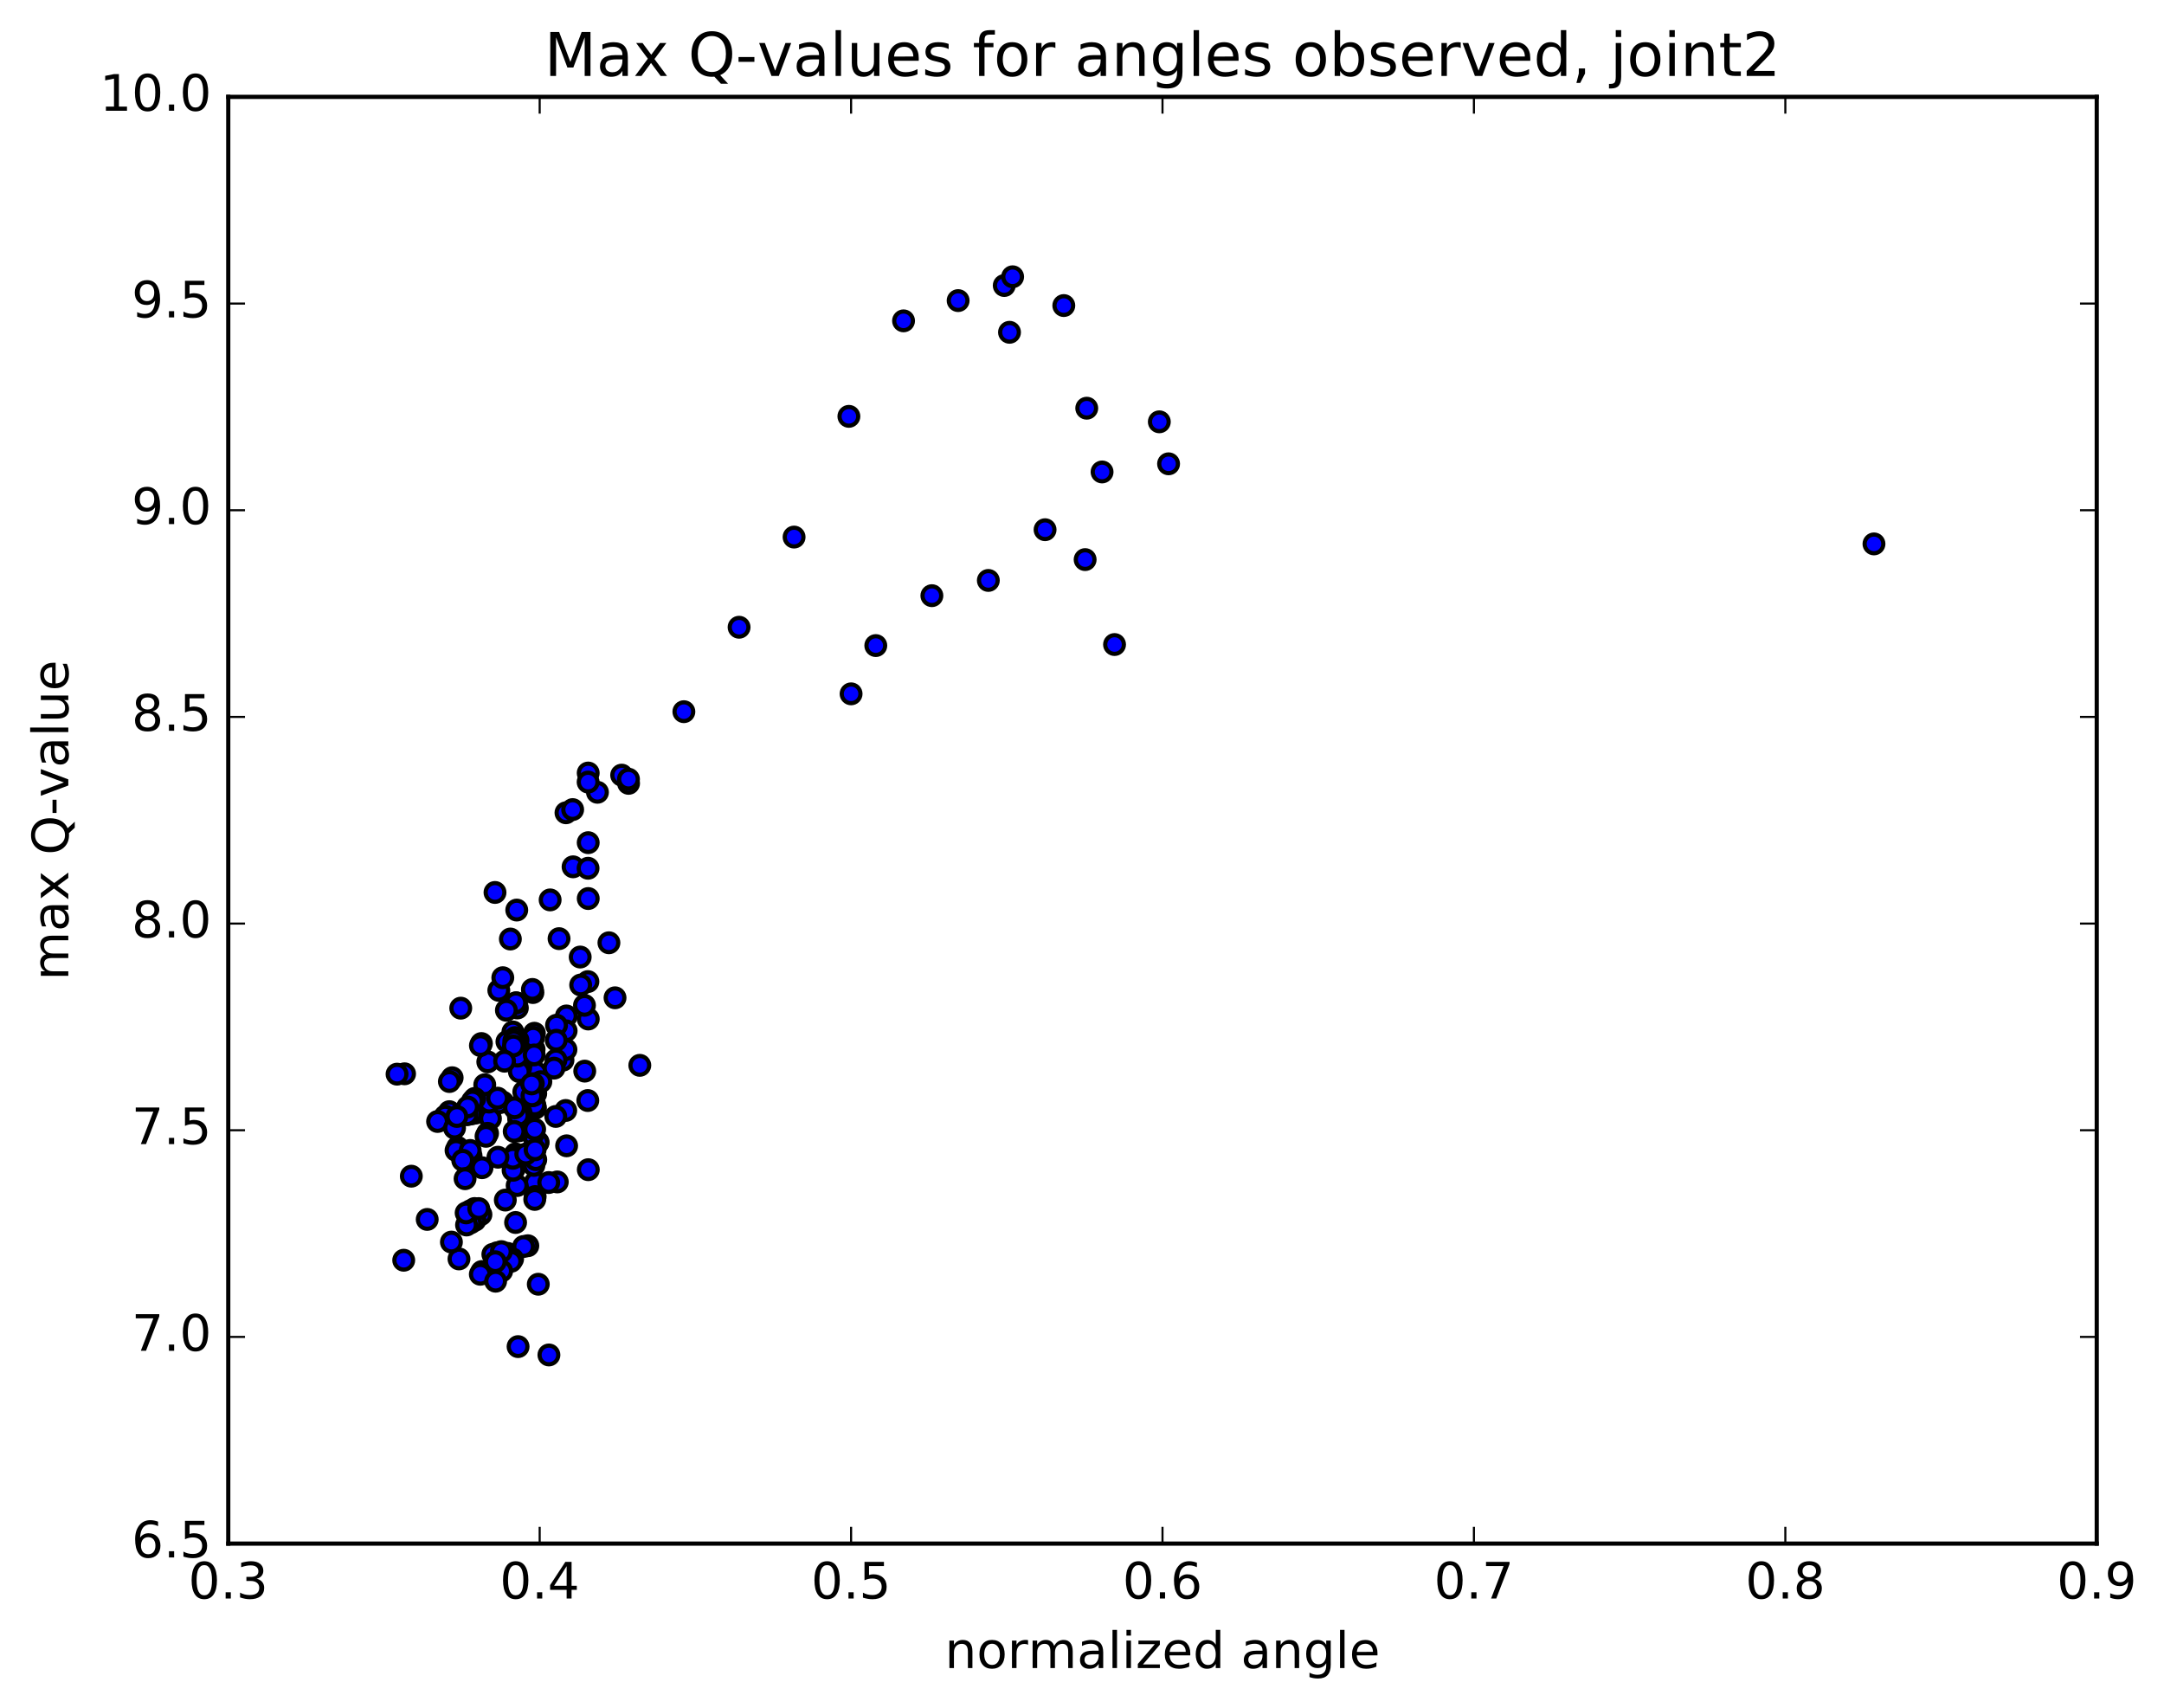 <?xml version="1.0" encoding="utf-8" standalone="no"?>
<!DOCTYPE svg PUBLIC "-//W3C//DTD SVG 1.1//EN"
  "http://www.w3.org/Graphics/SVG/1.1/DTD/svg11.dtd">
<!-- Created with matplotlib (http://matplotlib.org/) -->
<svg height="408pt" version="1.1" viewBox="0 0 517 408" width="517pt" xmlns="http://www.w3.org/2000/svg" xmlns:xlink="http://www.w3.org/1999/xlink">
 <defs>
  <style type="text/css">
*{stroke-linecap:butt;stroke-linejoin:round;stroke-miterlimit:100000;}
  </style>
 </defs>
 <g id="figure_1">
  <g id="patch_1">
   <path d="M 0 408.169 
L 517.674 408.169 
L 517.674 0 
L 0 0 
z
" style="fill:#ffffff;"/>
  </g>
  <g id="axes_1">
   <g id="patch_2">
    <path d="M 54.532 368.742 
L 500.933 368.742 
L 500.933 23.142 
L 54.532 23.142 
z
" style="fill:#ffffff;"/>
   </g>
   <g id="PathCollection_1">
    <defs>
     <path d="M 0 2.236 
C 0.593 2.236 1.162 2 1.581 1.581 
C 2 1.162 2.236 0.593 2.236 0 
C 2.236 -0.593 2 -1.162 1.581 -1.581 
C 1.162 -2 0.593 -2.236 0 -2.236 
C -0.593 -2.236 -1.162 -2 -1.581 -1.581 
C -2 -1.162 -2.236 -0.593 -2.236 0 
C -2.236 0.593 -2 1.162 -1.581 1.581 
C -1.162 2 -0.593 2.236 0 2.236 
z
" id="m97c8572ae2" style="stroke:#000000;"/>
    </defs>
    <g clip-path="url(#pb0637ddd84)">
     <use style="fill:#0000ff;stroke:#000000;" x="447.711" xlink:href="#m97c8572ae2" y="129.93"/>
     <use style="fill:#0000ff;stroke:#000000;" x="203.333" xlink:href="#m97c8572ae2" y="165.748"/>
     <use style="fill:#0000ff;stroke:#000000;" x="209.236" xlink:href="#m97c8572ae2" y="154.219"/>
     <use style="fill:#0000ff;stroke:#000000;" x="222.635" xlink:href="#m97c8572ae2" y="142.298"/>
     <use style="fill:#0000ff;stroke:#000000;" x="236.124" xlink:href="#m97c8572ae2" y="138.657"/>
     <use style="fill:#0000ff;stroke:#000000;" x="249.678" xlink:href="#m97c8572ae2" y="126.54"/>
     <use style="fill:#0000ff;stroke:#000000;" x="263.295" xlink:href="#m97c8572ae2" y="112.743"/>
     <use style="fill:#0000ff;stroke:#000000;" x="276.974" xlink:href="#m97c8572ae2" y="100.766"/>
     <use style="fill:#0000ff;stroke:#000000;" x="279.183" xlink:href="#m97c8572ae2" y="110.797"/>
     <use style="fill:#0000ff;stroke:#000000;" x="266.275" xlink:href="#m97c8572ae2" y="153.969"/>
     <use style="fill:#0000ff;stroke:#000000;" x="259.25" xlink:href="#m97c8572ae2" y="133.679"/>
     <use style="fill:#0000ff;stroke:#000000;" x="259.633" xlink:href="#m97c8572ae2" y="97.514"/>
     <use style="fill:#0000ff;stroke:#000000;" x="254.153" xlink:href="#m97c8572ae2" y="72.993"/>
     <use style="fill:#0000ff;stroke:#000000;" x="241.181" xlink:href="#m97c8572ae2" y="79.38"/>
     <use style="fill:#0000ff;stroke:#000000;" x="239.925" xlink:href="#m97c8572ae2" y="68.204"/>
     <use style="fill:#0000ff;stroke:#000000;" x="241.927" xlink:href="#m97c8572ae2" y="66.117"/>
     <use style="fill:#0000ff;stroke:#000000;" x="228.908" xlink:href="#m97c8572ae2" y="71.807"/>
     <use style="fill:#0000ff;stroke:#000000;" x="215.867" xlink:href="#m97c8572ae2" y="76.646"/>
     <use style="fill:#0000ff;stroke:#000000;" x="202.808" xlink:href="#m97c8572ae2" y="99.46"/>
     <use style="fill:#0000ff;stroke:#000000;" x="189.715" xlink:href="#m97c8572ae2" y="128.298"/>
     <use style="fill:#0000ff;stroke:#000000;" x="176.576" xlink:href="#m97c8572ae2" y="149.839"/>
     <use style="fill:#0000ff;stroke:#000000;" x="163.383" xlink:href="#m97c8572ae2" y="170.011"/>
     <use style="fill:#0000ff;stroke:#000000;" x="150.17" xlink:href="#m97c8572ae2" y="187.13"/>
     <use style="fill:#0000ff;stroke:#000000;" x="136.913" xlink:href="#m97c8572ae2" y="207.069"/>
     <use style="fill:#0000ff;stroke:#000000;" x="123.602" xlink:href="#m97c8572ae2" y="240.791"/>
     <use style="fill:#0000ff;stroke:#000000;" x="121.932" xlink:href="#m97c8572ae2" y="224.318"/>
     <use style="fill:#0000ff;stroke:#000000;" x="135.217" xlink:href="#m97c8572ae2" y="194.16"/>
     <use style="fill:#0000ff;stroke:#000000;" x="148.52" xlink:href="#m97c8572ae2" y="185.168"/>
     <use style="fill:#0000ff;stroke:#000000;" x="150.148" xlink:href="#m97c8572ae2" y="186.13"/>
     <use style="fill:#0000ff;stroke:#000000;" x="142.737" xlink:href="#m97c8572ae2" y="189.266"/>
     <use style="fill:#0000ff;stroke:#000000;" x="136.812" xlink:href="#m97c8572ae2" y="193.395"/>
     <use style="fill:#0000ff;stroke:#000000;" x="123.458" xlink:href="#m97c8572ae2" y="217.399"/>
     <use style="fill:#0000ff;stroke:#000000;" x="110.077" xlink:href="#m97c8572ae2" y="240.835"/>
     <use style="fill:#0000ff;stroke:#000000;" x="96.652" xlink:href="#m97c8572ae2" y="256.516"/>
     <use style="fill:#0000ff;stroke:#000000;" x="94.861" xlink:href="#m97c8572ae2" y="256.601"/>
     <use style="fill:#0000ff;stroke:#000000;" x="108.026" xlink:href="#m97c8572ae2" y="257.454"/>
     <use style="fill:#0000ff;stroke:#000000;" x="121.231" xlink:href="#m97c8572ae2" y="299.406"/>
     <use style="fill:#0000ff;stroke:#000000;" x="128.601" xlink:href="#m97c8572ae2" y="306.786"/>
     <use style="fill:#0000ff;stroke:#000000;" x="128.559" xlink:href="#m97c8572ae2" y="272.849"/>
     <use style="fill:#0000ff;stroke:#000000;" x="128.502" xlink:href="#m97c8572ae2" y="272.97"/>
     <use style="fill:#0000ff;stroke:#000000;" x="122.536" xlink:href="#m97c8572ae2" y="246.516"/>
     <use style="fill:#0000ff;stroke:#000000;" x="115.01" xlink:href="#m97c8572ae2" y="249.283"/>
     <use style="fill:#0000ff;stroke:#000000;" x="114.9" xlink:href="#m97c8572ae2" y="290.136"/>
     <use style="fill:#0000ff;stroke:#000000;" x="120.724" xlink:href="#m97c8572ae2" y="286.681"/>
     <use style="fill:#0000ff;stroke:#000000;" x="128.07" xlink:href="#m97c8572ae2" y="256.223"/>
     <use style="fill:#0000ff;stroke:#000000;" x="127.994" xlink:href="#m97c8572ae2" y="261.227"/>
     <use style="fill:#0000ff;stroke:#000000;" x="127.939" xlink:href="#m97c8572ae2" y="264.677"/>
     <use style="fill:#0000ff;stroke:#000000;" x="127.872" xlink:href="#m97c8572ae2" y="282.482"/>
     <use style="fill:#0000ff;stroke:#000000;" x="127.853" xlink:href="#m97c8572ae2" y="285.841"/>
     <use style="fill:#0000ff;stroke:#000000;" x="127.824" xlink:href="#m97c8572ae2" y="259.536"/>
     <use style="fill:#0000ff;stroke:#000000;" x="127.781" xlink:href="#m97c8572ae2" y="263.961"/>
     <use style="fill:#0000ff;stroke:#000000;" x="127.752" xlink:href="#m97c8572ae2" y="286.525"/>
     <use style="fill:#0000ff;stroke:#000000;" x="127.716" xlink:href="#m97c8572ae2" y="274.598"/>
     <use style="fill:#0000ff;stroke:#000000;" x="127.667" xlink:href="#m97c8572ae2" y="246.828"/>
     <use style="fill:#0000ff;stroke:#000000;" x="127.601" xlink:href="#m97c8572ae2" y="250.66"/>
     <use style="fill:#0000ff;stroke:#000000;" x="127.546" xlink:href="#m97c8572ae2" y="278.402"/>
     <use style="fill:#0000ff;stroke:#000000;" x="127.509" xlink:href="#m97c8572ae2" y="275.034"/>
     <use style="fill:#0000ff;stroke:#000000;" x="127.461" xlink:href="#m97c8572ae2" y="247.942"/>
     <use style="fill:#0000ff;stroke:#000000;" x="127.396" xlink:href="#m97c8572ae2" y="247.778"/>
     <use style="fill:#0000ff;stroke:#000000;" x="127.337" xlink:href="#m97c8572ae2" y="274.478"/>
     <use style="fill:#0000ff;stroke:#000000;" x="127.292" xlink:href="#m97c8572ae2" y="271.088"/>
     <use style="fill:#0000ff;stroke:#000000;" x="133.141" xlink:href="#m97c8572ae2" y="282.346"/>
     <use style="fill:#0000ff;stroke:#000000;" x="140.55" xlink:href="#m97c8572ae2" y="279.419"/>
     <use style="fill:#0000ff;stroke:#000000;" x="140.545" xlink:href="#m97c8572ae2" y="243.426"/>
     <use style="fill:#0000ff;stroke:#000000;" x="140.536" xlink:href="#m97c8572ae2" y="214.649"/>
     <use style="fill:#0000ff;stroke:#000000;" x="140.529" xlink:href="#m97c8572ae2" y="201.298"/>
     <use style="fill:#0000ff;stroke:#000000;" x="140.529" xlink:href="#m97c8572ae2" y="184.664"/>
     <use style="fill:#0000ff;stroke:#000000;" x="140.511" xlink:href="#m97c8572ae2" y="186.83"/>
     <use style="fill:#0000ff;stroke:#000000;" x="140.491" xlink:href="#m97c8572ae2" y="207.413"/>
     <use style="fill:#0000ff;stroke:#000000;" x="140.457" xlink:href="#m97c8572ae2" y="234.49"/>
     <use style="fill:#0000ff;stroke:#000000;" x="140.429" xlink:href="#m97c8572ae2" y="262.899"/>
     <use style="fill:#0000ff;stroke:#000000;" x="134.502" xlink:href="#m97c8572ae2" y="253.251"/>
     <use style="fill:#0000ff;stroke:#000000;" x="121.112" xlink:href="#m97c8572ae2" y="248.837"/>
     <use style="fill:#0000ff;stroke:#000000;" x="113.59" xlink:href="#m97c8572ae2" y="265.905"/>
     <use style="fill:#0000ff;stroke:#000000;" x="113.476" xlink:href="#m97c8572ae2" y="291.503"/>
     <use style="fill:#0000ff;stroke:#000000;" x="113.381" xlink:href="#m97c8572ae2" y="288.699"/>
     <use style="fill:#0000ff;stroke:#000000;" x="107.36" xlink:href="#m97c8572ae2" y="265.56"/>
     <use style="fill:#0000ff;stroke:#000000;" x="105.55" xlink:href="#m97c8572ae2" y="267.597"/>
     <use style="fill:#0000ff;stroke:#000000;" x="118.753" xlink:href="#m97c8572ae2" y="299.267"/>
     <use style="fill:#0000ff;stroke:#000000;" x="126.101" xlink:href="#m97c8572ae2" y="297.588"/>
     <use style="fill:#0000ff;stroke:#000000;" x="120.119" xlink:href="#m97c8572ae2" y="263.271"/>
     <use style="fill:#0000ff;stroke:#000000;" x="112.589" xlink:href="#m97c8572ae2" y="266.111"/>
     <use style="fill:#0000ff;stroke:#000000;" x="112.474" xlink:href="#m97c8572ae2" y="292.092"/>
     <use style="fill:#0000ff;stroke:#000000;" x="112.379" xlink:href="#m97c8572ae2" y="289.238"/>
     <use style="fill:#0000ff;stroke:#000000;" x="106.356" xlink:href="#m97c8572ae2" y="266.612"/>
     <use style="fill:#0000ff;stroke:#000000;" x="104.544" xlink:href="#m97c8572ae2" y="267.905"/>
     <use style="fill:#0000ff;stroke:#000000;" x="117.747" xlink:href="#m97c8572ae2" y="299.638"/>
     <use style="fill:#0000ff;stroke:#000000;" x="125.093" xlink:href="#m97c8572ae2" y="297.772"/>
     <use style="fill:#0000ff;stroke:#000000;" x="119.11" xlink:href="#m97c8572ae2" y="263.478"/>
     <use style="fill:#0000ff;stroke:#000000;" x="111.579" xlink:href="#m97c8572ae2" y="266.303"/>
     <use style="fill:#0000ff;stroke:#000000;" x="111.463" xlink:href="#m97c8572ae2" y="292.633"/>
     <use style="fill:#0000ff;stroke:#000000;" x="111.366" xlink:href="#m97c8572ae2" y="289.744"/>
     <use style="fill:#0000ff;stroke:#000000;" x="117.172" xlink:href="#m97c8572ae2" y="267.207"/>
     <use style="fill:#0000ff;stroke:#000000;" x="124.49" xlink:href="#m97c8572ae2" y="265.831"/>
     <use style="fill:#0000ff;stroke:#000000;" x="124.407" xlink:href="#m97c8572ae2" y="255.058"/>
     <use style="fill:#0000ff;stroke:#000000;" x="124.314" xlink:href="#m97c8572ae2" y="269.781"/>
     <use style="fill:#0000ff;stroke:#000000;" x="124.248" xlink:href="#m97c8572ae2" y="267.046"/>
     <use style="fill:#0000ff;stroke:#000000;" x="124.163" xlink:href="#m97c8572ae2" y="266.176"/>
     <use style="fill:#0000ff;stroke:#000000;" x="124.08" xlink:href="#m97c8572ae2" y="255.999"/>
     <use style="fill:#0000ff;stroke:#000000;" x="123.987" xlink:href="#m97c8572ae2" y="270.132"/>
     <use style="fill:#0000ff;stroke:#000000;" x="123.921" xlink:href="#m97c8572ae2" y="267.41"/>
     <use style="fill:#0000ff;stroke:#000000;" x="123.836" xlink:href="#m97c8572ae2" y="266.487"/>
     <use style="fill:#0000ff;stroke:#000000;" x="123.755" xlink:href="#m97c8572ae2" y="248.491"/>
     <use style="fill:#0000ff;stroke:#000000;" x="123.648" xlink:href="#m97c8572ae2" y="252.291"/>
     <use style="fill:#0000ff;stroke:#000000;" x="123.553" xlink:href="#m97c8572ae2" y="283.209"/>
     <use style="fill:#0000ff;stroke:#000000;" x="123.479" xlink:href="#m97c8572ae2" y="276.21"/>
     <use style="fill:#0000ff;stroke:#000000;" x="123.375" xlink:href="#m97c8572ae2" y="239.575"/>
     <use style="fill:#0000ff;stroke:#000000;" x="123.246" xlink:href="#m97c8572ae2" y="239.557"/>
     <use style="fill:#0000ff;stroke:#000000;" x="123.129" xlink:href="#m97c8572ae2" y="275.642"/>
     <use style="fill:#0000ff;stroke:#000000;" x="123.029" xlink:href="#m97c8572ae2" y="276.289"/>
     <use style="fill:#0000ff;stroke:#000000;" x="122.934" xlink:href="#m97c8572ae2" y="264.655"/>
     <use style="fill:#0000ff;stroke:#000000;" x="122.844" xlink:href="#m97c8572ae2" y="270.281"/>
     <use style="fill:#0000ff;stroke:#000000;" x="116.845" xlink:href="#m97c8572ae2" y="263.278"/>
     <use style="fill:#0000ff;stroke:#000000;" x="109.313" xlink:href="#m97c8572ae2" y="274.072"/>
     <use style="fill:#0000ff;stroke:#000000;" x="115.115" xlink:href="#m97c8572ae2" y="303.754"/>
     <use style="fill:#0000ff;stroke:#000000;" x="122.463" xlink:href="#m97c8572ae2" y="300.746"/>
     <use style="fill:#0000ff;stroke:#000000;" x="116.481" xlink:href="#m97c8572ae2" y="270.733"/>
     <use style="fill:#0000ff;stroke:#000000;" x="108.952" xlink:href="#m97c8572ae2" y="274.818"/>
     <use style="fill:#0000ff;stroke:#000000;" x="114.754" xlink:href="#m97c8572ae2" y="304.402"/>
     <use style="fill:#0000ff;stroke:#000000;" x="122.101" xlink:href="#m97c8572ae2" y="301.309"/>
     <use style="fill:#0000ff;stroke:#000000;" x="116.119" xlink:href="#m97c8572ae2" y="271.445"/>
     <use style="fill:#0000ff;stroke:#000000;" x="108.592" xlink:href="#m97c8572ae2" y="269.491"/>
     <use style="fill:#0000ff;stroke:#000000;" x="114.377" xlink:href="#m97c8572ae2" y="288.714"/>
     <use style="fill:#0000ff;stroke:#000000;" x="123.178" xlink:href="#m97c8572ae2" y="292.035"/>
     <use style="fill:#0000ff;stroke:#000000;" x="123.113" xlink:href="#m97c8572ae2" y="276.027"/>
     <use style="fill:#0000ff;stroke:#000000;" x="123.043" xlink:href="#m97c8572ae2" y="247.864"/>
     <use style="fill:#0000ff;stroke:#000000;" x="122.955" xlink:href="#m97c8572ae2" y="248.959"/>
     <use style="fill:#0000ff;stroke:#000000;" x="122.877" xlink:href="#m97c8572ae2" y="279.18"/>
     <use style="fill:#0000ff;stroke:#000000;" x="122.818" xlink:href="#m97c8572ae2" y="276.364"/>
     <use style="fill:#0000ff;stroke:#000000;" x="122.748" xlink:href="#m97c8572ae2" y="248.713"/>
     <use style="fill:#0000ff;stroke:#000000;" x="122.66" xlink:href="#m97c8572ae2" y="249.856"/>
     <use style="fill:#0000ff;stroke:#000000;" x="122.583" xlink:href="#m97c8572ae2" y="279.56"/>
     <use style="fill:#0000ff;stroke:#000000;" x="122.523" xlink:href="#m97c8572ae2" y="276.701"/>
     <use style="fill:#0000ff;stroke:#000000;" x="116.538" xlink:href="#m97c8572ae2" y="253.667"/>
     <use style="fill:#0000ff;stroke:#000000;" x="114.776" xlink:href="#m97c8572ae2" y="249.766"/>
     <use style="fill:#0000ff;stroke:#000000;" x="128" xlink:href="#m97c8572ae2" y="277.023"/>
     <use style="fill:#0000ff;stroke:#000000;" x="135.368" xlink:href="#m97c8572ae2" y="273.716"/>
     <use style="fill:#0000ff;stroke:#000000;" x="135.321" xlink:href="#m97c8572ae2" y="242.696"/>
     <use style="fill:#0000ff;stroke:#000000;" x="135.256" xlink:href="#m97c8572ae2" y="246.244"/>
     <use style="fill:#0000ff;stroke:#000000;" x="135.21" xlink:href="#m97c8572ae2" y="250.72"/>
     <use style="fill:#0000ff;stroke:#000000;" x="135.158" xlink:href="#m97c8572ae2" y="265.275"/>
     <use style="fill:#0000ff;stroke:#000000;" x="129.216" xlink:href="#m97c8572ae2" y="258.4"/>
     <use style="fill:#0000ff;stroke:#000000;" x="115.812" xlink:href="#m97c8572ae2" y="259.128"/>
     <use style="fill:#0000ff;stroke:#000000;" x="112.543" xlink:href="#m97c8572ae2" y="276.101"/>
     <use style="fill:#0000ff;stroke:#000000;" x="119.854" xlink:href="#m97c8572ae2" y="303.63"/>
     <use style="fill:#0000ff;stroke:#000000;" x="119.78" xlink:href="#m97c8572ae2" y="298.996"/>
     <use style="fill:#0000ff;stroke:#000000;" x="125.611" xlink:href="#m97c8572ae2" y="275.69"/>
     <use style="fill:#0000ff;stroke:#000000;" x="132.961" xlink:href="#m97c8572ae2" y="244.911"/>
     <use style="fill:#0000ff;stroke:#000000;" x="132.889" xlink:href="#m97c8572ae2" y="248.495"/>
     <use style="fill:#0000ff;stroke:#000000;" x="132.837" xlink:href="#m97c8572ae2" y="253.203"/>
     <use style="fill:#0000ff;stroke:#000000;" x="132.78" xlink:href="#m97c8572ae2" y="266.699"/>
     <use style="fill:#0000ff;stroke:#000000;" x="126.831" xlink:href="#m97c8572ae2" y="260.255"/>
     <use style="fill:#0000ff;stroke:#000000;" x="113.422" xlink:href="#m97c8572ae2" y="262.395"/>
     <use style="fill:#0000ff;stroke:#000000;" x="111.647" xlink:href="#m97c8572ae2" y="276.718"/>
     <use style="fill:#0000ff;stroke:#000000;" x="118.964" xlink:href="#m97c8572ae2" y="276.442"/>
     <use style="fill:#0000ff;stroke:#000000;" x="118.884" xlink:href="#m97c8572ae2" y="262.333"/>
     <use style="fill:#0000ff;stroke:#000000;" x="112.877" xlink:href="#m97c8572ae2" y="263.022"/>
     <use style="fill:#0000ff;stroke:#000000;" x="111.1" xlink:href="#m97c8572ae2" y="276.926"/>
     <use style="fill:#0000ff;stroke:#000000;" x="118.41" xlink:href="#m97c8572ae2" y="306.06"/>
     <use style="fill:#0000ff;stroke:#000000;" x="118.336" xlink:href="#m97c8572ae2" y="301.409"/>
     <use style="fill:#0000ff;stroke:#000000;" x="112.334" xlink:href="#m97c8572ae2" y="274.825"/>
     <use style="fill:#0000ff;stroke:#000000;" x="110.55" xlink:href="#m97c8572ae2" y="277.176"/>
     <use style="fill:#0000ff;stroke:#000000;" x="123.775" xlink:href="#m97c8572ae2" y="321.686"/>
     <use style="fill:#0000ff;stroke:#000000;" x="131.143" xlink:href="#m97c8572ae2" y="323.678"/>
     <use style="fill:#0000ff;stroke:#000000;" x="131.095" xlink:href="#m97c8572ae2" y="282.488"/>
     <use style="fill:#0000ff;stroke:#000000;" x="125.138" xlink:href="#m97c8572ae2" y="260.828"/>
     <use style="fill:#0000ff;stroke:#000000;" x="111.726" xlink:href="#m97c8572ae2" y="264.433"/>
     <use style="fill:#0000ff;stroke:#000000;" x="98.269" xlink:href="#m97c8572ae2" y="280.974"/>
     <use style="fill:#0000ff;stroke:#000000;" x="96.452" xlink:href="#m97c8572ae2" y="301.052"/>
     <use style="fill:#0000ff;stroke:#000000;" x="109.656" xlink:href="#m97c8572ae2" y="300.738"/>
     <use style="fill:#0000ff;stroke:#000000;" x="111.112" xlink:href="#m97c8572ae2" y="281.576"/>
     <use style="fill:#0000ff;stroke:#000000;" x="102.067" xlink:href="#m97c8572ae2" y="291.302"/>
     <use style="fill:#0000ff;stroke:#000000;" x="107.848" xlink:href="#m97c8572ae2" y="296.717"/>
     <use style="fill:#0000ff;stroke:#000000;" x="115.163" xlink:href="#m97c8572ae2" y="278.949"/>
     <use style="fill:#0000ff;stroke:#000000;" x="109.153" xlink:href="#m97c8572ae2" y="266.711"/>
     <use style="fill:#0000ff;stroke:#000000;" x="107.365" xlink:href="#m97c8572ae2" y="258.36"/>
     <use style="fill:#0000ff;stroke:#000000;" x="120.545" xlink:href="#m97c8572ae2" y="253.504"/>
     <use style="fill:#0000ff;stroke:#000000;" x="127.833" xlink:href="#m97c8572ae2" y="274.674"/>
     <use style="fill:#0000ff;stroke:#000000;" x="127.735" xlink:href="#m97c8572ae2" y="269.751"/>
     <use style="fill:#0000ff;stroke:#000000;" x="127.623" xlink:href="#m97c8572ae2" y="252.007"/>
     <use style="fill:#0000ff;stroke:#000000;" x="127.508" xlink:href="#m97c8572ae2" y="261.682"/>
     <use style="fill:#0000ff;stroke:#000000;" x="127.42" xlink:href="#m97c8572ae2" y="258.872"/>
     <use style="fill:#0000ff;stroke:#000000;" x="127.32" xlink:href="#m97c8572ae2" y="237.107"/>
     <use style="fill:#0000ff;stroke:#000000;" x="127.198" xlink:href="#m97c8572ae2" y="236.363"/>
     <use style="fill:#0000ff;stroke:#000000;" x="127.089" xlink:href="#m97c8572ae2" y="261.79"/>
     <use style="fill:#0000ff;stroke:#000000;" x="127.001" xlink:href="#m97c8572ae2" y="258.938"/>
     <use style="fill:#0000ff;stroke:#000000;" x="120.985" xlink:href="#m97c8572ae2" y="241.342"/>
     <use style="fill:#0000ff;stroke:#000000;" x="119.172" xlink:href="#m97c8572ae2" y="236.577"/>
     <use style="fill:#0000ff;stroke:#000000;" x="132.363" xlink:href="#m97c8572ae2" y="255.163"/>
     <use style="fill:#0000ff;stroke:#000000;" x="139.699" xlink:href="#m97c8572ae2" y="255.877"/>
     <use style="fill:#0000ff;stroke:#000000;" x="139.637" xlink:href="#m97c8572ae2" y="240.163"/>
     <use style="fill:#0000ff;stroke:#000000;" x="145.479" xlink:href="#m97c8572ae2" y="225.214"/>
     <use style="fill:#0000ff;stroke:#000000;" x="152.855" xlink:href="#m97c8572ae2" y="254.494"/>
     <use style="fill:#0000ff;stroke:#000000;" x="146.939" xlink:href="#m97c8572ae2" y="238.357"/>
     <use style="fill:#0000ff;stroke:#000000;" x="133.563" xlink:href="#m97c8572ae2" y="224.228"/>
     <use style="fill:#0000ff;stroke:#000000;" x="120.124" xlink:href="#m97c8572ae2" y="233.558"/>
     <use style="fill:#0000ff;stroke:#000000;" x="118.261" xlink:href="#m97c8572ae2" y="213.194"/>
     <use style="fill:#0000ff;stroke:#000000;" x="131.433" xlink:href="#m97c8572ae2" y="214.973"/>
     <use style="fill:#0000ff;stroke:#000000;" x="138.728" xlink:href="#m97c8572ae2" y="235.304"/>
     <use style="fill:#0000ff;stroke:#000000;" x="138.616" xlink:href="#m97c8572ae2" y="228.622"/>
    </g>
   </g>
   <g id="patch_3">
    <path d="M 500.933 368.742 
L 500.933 23.142 
" style="fill:none;stroke:#000000;stroke-linecap:square;stroke-linejoin:miter;"/>
   </g>
   <g id="patch_4">
    <path d="M 54.532 368.742 
L 54.532 23.142 
" style="fill:none;stroke:#000000;stroke-linecap:square;stroke-linejoin:miter;"/>
   </g>
   <g id="patch_5">
    <path d="M 54.532 368.742 
L 500.933 368.742 
" style="fill:none;stroke:#000000;stroke-linecap:square;stroke-linejoin:miter;"/>
   </g>
   <g id="patch_6">
    <path d="M 54.532 23.142 
L 500.933 23.142 
" style="fill:none;stroke:#000000;stroke-linecap:square;stroke-linejoin:miter;"/>
   </g>
   <g id="matplotlib.axis_1">
    <g id="xtick_1">
     <g id="line2d_1">
      <defs>
       <path d="M 0 0 
L 0 -4 
" id="m14257dceb0" style="stroke:#000000;stroke-width:0.5;"/>
      </defs>
      <g>
       <use style="stroke:#000000;stroke-width:0.5;" x="54.532" xlink:href="#m14257dceb0" y="368.742"/>
      </g>
     </g>
     <g id="line2d_2">
      <defs>
       <path d="M 0 0 
L 0 4 
" id="m1924488afd" style="stroke:#000000;stroke-width:0.5;"/>
      </defs>
      <g>
       <use style="stroke:#000000;stroke-width:0.5;" x="54.532" xlink:href="#m1924488afd" y="23.142"/>
      </g>
     </g>
     <g id="text_1">
      <!-- 0.3 -->
      <defs>
       <path d="M 10.688 12.406 
L 21 12.406 
L 21 0 
L 10.688 0 
z
" id="BitstreamVeraSans-Roman-2e"/>
       <path d="M 31.781 66.406 
Q 24.172 66.406 20.328 58.906 
Q 16.5 51.422 16.5 36.375 
Q 16.5 21.391 20.328 13.891 
Q 24.172 6.391 31.781 6.391 
Q 39.453 6.391 43.281 13.891 
Q 47.125 21.391 47.125 36.375 
Q 47.125 51.422 43.281 58.906 
Q 39.453 66.406 31.781 66.406 
M 31.781 74.219 
Q 44.047 74.219 50.516 64.516 
Q 56.984 54.828 56.984 36.375 
Q 56.984 17.969 50.516 8.266 
Q 44.047 -1.422 31.781 -1.422 
Q 19.531 -1.422 13.062 8.266 
Q 6.594 17.969 6.594 36.375 
Q 6.594 54.828 13.062 64.516 
Q 19.531 74.219 31.781 74.219 
" id="BitstreamVeraSans-Roman-30"/>
       <path d="M 40.578 39.312 
Q 47.656 37.797 51.625 33 
Q 55.609 28.219 55.609 21.188 
Q 55.609 10.406 48.188 4.484 
Q 40.766 -1.422 27.094 -1.422 
Q 22.516 -1.422 17.656 -0.516 
Q 12.797 0.391 7.625 2.203 
L 7.625 11.719 
Q 11.719 9.328 16.594 8.109 
Q 21.484 6.891 26.812 6.891 
Q 36.078 6.891 40.938 10.547 
Q 45.797 14.203 45.797 21.188 
Q 45.797 27.641 41.281 31.266 
Q 36.766 34.906 28.719 34.906 
L 20.219 34.906 
L 20.219 43.016 
L 29.109 43.016 
Q 36.375 43.016 40.234 45.922 
Q 44.094 48.828 44.094 54.297 
Q 44.094 59.906 40.109 62.906 
Q 36.141 65.922 28.719 65.922 
Q 24.656 65.922 20.016 65.031 
Q 15.375 64.156 9.812 62.312 
L 9.812 71.094 
Q 15.438 72.656 20.344 73.438 
Q 25.25 74.219 29.594 74.219 
Q 40.828 74.219 47.359 69.109 
Q 53.906 64.016 53.906 55.328 
Q 53.906 49.266 50.438 45.094 
Q 46.969 40.922 40.578 39.312 
" id="BitstreamVeraSans-Roman-33"/>
      </defs>
      <g transform="translate(44.991 381.86)scale(0.12 -0.12)">
       <use xlink:href="#BitstreamVeraSans-Roman-30"/>
       <use x="63.623" xlink:href="#BitstreamVeraSans-Roman-2e"/>
       <use x="95.41" xlink:href="#BitstreamVeraSans-Roman-33"/>
      </g>
     </g>
    </g>
    <g id="xtick_2">
     <g id="line2d_3">
      <g>
       <use style="stroke:#000000;stroke-width:0.5;" x="128.933" xlink:href="#m14257dceb0" y="368.742"/>
      </g>
     </g>
     <g id="line2d_4">
      <g>
       <use style="stroke:#000000;stroke-width:0.5;" x="128.933" xlink:href="#m1924488afd" y="23.142"/>
      </g>
     </g>
     <g id="text_2">
      <!-- 0.4 -->
      <defs>
       <path d="M 37.797 64.312 
L 12.891 25.391 
L 37.797 25.391 
z
M 35.203 72.906 
L 47.609 72.906 
L 47.609 25.391 
L 58.016 25.391 
L 58.016 17.188 
L 47.609 17.188 
L 47.609 0 
L 37.797 0 
L 37.797 17.188 
L 4.891 17.188 
L 4.891 26.703 
z
" id="BitstreamVeraSans-Roman-34"/>
      </defs>
      <g transform="translate(119.391 381.86)scale(0.12 -0.12)">
       <use xlink:href="#BitstreamVeraSans-Roman-30"/>
       <use x="63.623" xlink:href="#BitstreamVeraSans-Roman-2e"/>
       <use x="95.41" xlink:href="#BitstreamVeraSans-Roman-34"/>
      </g>
     </g>
    </g>
    <g id="xtick_3">
     <g id="line2d_5">
      <g>
       <use style="stroke:#000000;stroke-width:0.5;" x="203.333" xlink:href="#m14257dceb0" y="368.742"/>
      </g>
     </g>
     <g id="line2d_6">
      <g>
       <use style="stroke:#000000;stroke-width:0.5;" x="203.333" xlink:href="#m1924488afd" y="23.142"/>
      </g>
     </g>
     <g id="text_3">
      <!-- 0.5 -->
      <defs>
       <path d="M 10.797 72.906 
L 49.516 72.906 
L 49.516 64.594 
L 19.828 64.594 
L 19.828 46.734 
Q 21.969 47.469 24.109 47.828 
Q 26.266 48.188 28.422 48.188 
Q 40.625 48.188 47.75 41.5 
Q 54.891 34.812 54.891 23.391 
Q 54.891 11.625 47.562 5.094 
Q 40.234 -1.422 26.906 -1.422 
Q 22.312 -1.422 17.547 -0.641 
Q 12.797 0.141 7.719 1.703 
L 7.719 11.625 
Q 12.109 9.234 16.797 8.062 
Q 21.484 6.891 26.703 6.891 
Q 35.156 6.891 40.078 11.328 
Q 45.016 15.766 45.016 23.391 
Q 45.016 31 40.078 35.438 
Q 35.156 39.891 26.703 39.891 
Q 22.75 39.891 18.812 39.016 
Q 14.891 38.141 10.797 36.281 
z
" id="BitstreamVeraSans-Roman-35"/>
      </defs>
      <g transform="translate(193.791 381.86)scale(0.12 -0.12)">
       <use xlink:href="#BitstreamVeraSans-Roman-30"/>
       <use x="63.623" xlink:href="#BitstreamVeraSans-Roman-2e"/>
       <use x="95.41" xlink:href="#BitstreamVeraSans-Roman-35"/>
      </g>
     </g>
    </g>
    <g id="xtick_4">
     <g id="line2d_7">
      <g>
       <use style="stroke:#000000;stroke-width:0.5;" x="277.733" xlink:href="#m14257dceb0" y="368.742"/>
      </g>
     </g>
     <g id="line2d_8">
      <g>
       <use style="stroke:#000000;stroke-width:0.5;" x="277.733" xlink:href="#m1924488afd" y="23.142"/>
      </g>
     </g>
     <g id="text_4">
      <!-- 0.6 -->
      <defs>
       <path d="M 33.016 40.375 
Q 26.375 40.375 22.484 35.828 
Q 18.609 31.297 18.609 23.391 
Q 18.609 15.531 22.484 10.953 
Q 26.375 6.391 33.016 6.391 
Q 39.656 6.391 43.531 10.953 
Q 47.406 15.531 47.406 23.391 
Q 47.406 31.297 43.531 35.828 
Q 39.656 40.375 33.016 40.375 
M 52.594 71.297 
L 52.594 62.312 
Q 48.875 64.062 45.094 64.984 
Q 41.312 65.922 37.594 65.922 
Q 27.828 65.922 22.672 59.328 
Q 17.531 52.734 16.797 39.406 
Q 19.672 43.656 24.016 45.922 
Q 28.375 48.188 33.594 48.188 
Q 44.578 48.188 50.953 41.516 
Q 57.328 34.859 57.328 23.391 
Q 57.328 12.156 50.688 5.359 
Q 44.047 -1.422 33.016 -1.422 
Q 20.359 -1.422 13.672 8.266 
Q 6.984 17.969 6.984 36.375 
Q 6.984 53.656 15.188 63.938 
Q 23.391 74.219 37.203 74.219 
Q 40.922 74.219 44.703 73.484 
Q 48.484 72.75 52.594 71.297 
" id="BitstreamVeraSans-Roman-36"/>
      </defs>
      <g transform="translate(268.191 381.86)scale(0.12 -0.12)">
       <use xlink:href="#BitstreamVeraSans-Roman-30"/>
       <use x="63.623" xlink:href="#BitstreamVeraSans-Roman-2e"/>
       <use x="95.41" xlink:href="#BitstreamVeraSans-Roman-36"/>
      </g>
     </g>
    </g>
    <g id="xtick_5">
     <g id="line2d_9">
      <g>
       <use style="stroke:#000000;stroke-width:0.5;" x="352.132" xlink:href="#m14257dceb0" y="368.742"/>
      </g>
     </g>
     <g id="line2d_10">
      <g>
       <use style="stroke:#000000;stroke-width:0.5;" x="352.132" xlink:href="#m1924488afd" y="23.142"/>
      </g>
     </g>
     <g id="text_5">
      <!-- 0.7 -->
      <defs>
       <path d="M 8.203 72.906 
L 55.078 72.906 
L 55.078 68.703 
L 28.609 0 
L 18.312 0 
L 43.219 64.594 
L 8.203 64.594 
z
" id="BitstreamVeraSans-Roman-37"/>
      </defs>
      <g transform="translate(342.591 381.86)scale(0.12 -0.12)">
       <use xlink:href="#BitstreamVeraSans-Roman-30"/>
       <use x="63.623" xlink:href="#BitstreamVeraSans-Roman-2e"/>
       <use x="95.41" xlink:href="#BitstreamVeraSans-Roman-37"/>
      </g>
     </g>
    </g>
    <g id="xtick_6">
     <g id="line2d_11">
      <g>
       <use style="stroke:#000000;stroke-width:0.5;" x="426.533" xlink:href="#m14257dceb0" y="368.742"/>
      </g>
     </g>
     <g id="line2d_12">
      <g>
       <use style="stroke:#000000;stroke-width:0.5;" x="426.533" xlink:href="#m1924488afd" y="23.142"/>
      </g>
     </g>
     <g id="text_6">
      <!-- 0.8 -->
      <defs>
       <path d="M 31.781 34.625 
Q 24.75 34.625 20.719 30.859 
Q 16.703 27.094 16.703 20.516 
Q 16.703 13.922 20.719 10.156 
Q 24.75 6.391 31.781 6.391 
Q 38.812 6.391 42.859 10.172 
Q 46.922 13.969 46.922 20.516 
Q 46.922 27.094 42.891 30.859 
Q 38.875 34.625 31.781 34.625 
M 21.922 38.812 
Q 15.578 40.375 12.031 44.719 
Q 8.5 49.078 8.5 55.328 
Q 8.5 64.062 14.719 69.141 
Q 20.953 74.219 31.781 74.219 
Q 42.672 74.219 48.875 69.141 
Q 55.078 64.062 55.078 55.328 
Q 55.078 49.078 51.531 44.719 
Q 48 40.375 41.703 38.812 
Q 48.828 37.156 52.797 32.312 
Q 56.781 27.484 56.781 20.516 
Q 56.781 9.906 50.312 4.234 
Q 43.844 -1.422 31.781 -1.422 
Q 19.734 -1.422 13.25 4.234 
Q 6.781 9.906 6.781 20.516 
Q 6.781 27.484 10.781 32.312 
Q 14.797 37.156 21.922 38.812 
M 18.312 54.391 
Q 18.312 48.734 21.844 45.562 
Q 25.391 42.391 31.781 42.391 
Q 38.141 42.391 41.719 45.562 
Q 45.312 48.734 45.312 54.391 
Q 45.312 60.062 41.719 63.234 
Q 38.141 66.406 31.781 66.406 
Q 25.391 66.406 21.844 63.234 
Q 18.312 60.062 18.312 54.391 
" id="BitstreamVeraSans-Roman-38"/>
      </defs>
      <g transform="translate(416.991 381.86)scale(0.12 -0.12)">
       <use xlink:href="#BitstreamVeraSans-Roman-30"/>
       <use x="63.623" xlink:href="#BitstreamVeraSans-Roman-2e"/>
       <use x="95.41" xlink:href="#BitstreamVeraSans-Roman-38"/>
      </g>
     </g>
    </g>
    <g id="xtick_7">
     <g id="line2d_13">
      <g>
       <use style="stroke:#000000;stroke-width:0.5;" x="500.933" xlink:href="#m14257dceb0" y="368.742"/>
      </g>
     </g>
     <g id="line2d_14">
      <g>
       <use style="stroke:#000000;stroke-width:0.5;" x="500.933" xlink:href="#m1924488afd" y="23.142"/>
      </g>
     </g>
     <g id="text_7">
      <!-- 0.9 -->
      <defs>
       <path d="M 10.984 1.516 
L 10.984 10.5 
Q 14.703 8.734 18.5 7.812 
Q 22.312 6.891 25.984 6.891 
Q 35.75 6.891 40.891 13.453 
Q 46.047 20.016 46.781 33.406 
Q 43.953 29.203 39.594 26.953 
Q 35.25 24.703 29.984 24.703 
Q 19.047 24.703 12.672 31.312 
Q 6.297 37.938 6.297 49.422 
Q 6.297 60.641 12.938 67.422 
Q 19.578 74.219 30.609 74.219 
Q 43.266 74.219 49.922 64.516 
Q 56.594 54.828 56.594 36.375 
Q 56.594 19.141 48.406 8.859 
Q 40.234 -1.422 26.422 -1.422 
Q 22.703 -1.422 18.891 -0.688 
Q 15.094 0.047 10.984 1.516 
M 30.609 32.422 
Q 37.25 32.422 41.125 36.953 
Q 45.016 41.5 45.016 49.422 
Q 45.016 57.281 41.125 61.844 
Q 37.25 66.406 30.609 66.406 
Q 23.969 66.406 20.094 61.844 
Q 16.219 57.281 16.219 49.422 
Q 16.219 41.5 20.094 36.953 
Q 23.969 32.422 30.609 32.422 
" id="BitstreamVeraSans-Roman-39"/>
      </defs>
      <g transform="translate(491.391 381.86)scale(0.12 -0.12)">
       <use xlink:href="#BitstreamVeraSans-Roman-30"/>
       <use x="63.623" xlink:href="#BitstreamVeraSans-Roman-2e"/>
       <use x="95.41" xlink:href="#BitstreamVeraSans-Roman-39"/>
      </g>
     </g>
    </g>
    <g id="text_8">
     <!-- normalized angle -->
     <defs>
      <path d="M 45.406 46.391 
L 45.406 75.984 
L 54.391 75.984 
L 54.391 0 
L 45.406 0 
L 45.406 8.203 
Q 42.578 3.328 38.25 0.953 
Q 33.938 -1.422 27.875 -1.422 
Q 17.969 -1.422 11.734 6.484 
Q 5.516 14.406 5.516 27.297 
Q 5.516 40.188 11.734 48.094 
Q 17.969 56 27.875 56 
Q 33.938 56 38.25 53.625 
Q 42.578 51.266 45.406 46.391 
M 14.797 27.297 
Q 14.797 17.391 18.875 11.75 
Q 22.953 6.109 30.078 6.109 
Q 37.203 6.109 41.297 11.75 
Q 45.406 17.391 45.406 27.297 
Q 45.406 37.203 41.297 42.844 
Q 37.203 48.484 30.078 48.484 
Q 22.953 48.484 18.875 42.844 
Q 14.797 37.203 14.797 27.297 
" id="BitstreamVeraSans-Roman-64"/>
      <path id="BitstreamVeraSans-Roman-20"/>
      <path d="M 52 44.188 
Q 55.375 50.25 60.062 53.125 
Q 64.75 56 71.094 56 
Q 79.641 56 84.281 50.016 
Q 88.922 44.047 88.922 33.016 
L 88.922 0 
L 79.891 0 
L 79.891 32.719 
Q 79.891 40.578 77.094 44.375 
Q 74.312 48.188 68.609 48.188 
Q 61.625 48.188 57.562 43.547 
Q 53.516 38.922 53.516 30.906 
L 53.516 0 
L 44.484 0 
L 44.484 32.719 
Q 44.484 40.625 41.703 44.406 
Q 38.922 48.188 33.109 48.188 
Q 26.219 48.188 22.156 43.531 
Q 18.109 38.875 18.109 30.906 
L 18.109 0 
L 9.078 0 
L 9.078 54.688 
L 18.109 54.688 
L 18.109 46.188 
Q 21.188 51.219 25.484 53.609 
Q 29.781 56 35.688 56 
Q 41.656 56 45.828 52.969 
Q 50 49.953 52 44.188 
" id="BitstreamVeraSans-Roman-6d"/>
      <path d="M 56.203 29.594 
L 56.203 25.203 
L 14.891 25.203 
Q 15.484 15.922 20.484 11.062 
Q 25.484 6.203 34.422 6.203 
Q 39.594 6.203 44.453 7.469 
Q 49.312 8.734 54.109 11.281 
L 54.109 2.781 
Q 49.266 0.734 44.188 -0.344 
Q 39.109 -1.422 33.891 -1.422 
Q 20.797 -1.422 13.156 6.188 
Q 5.516 13.812 5.516 26.812 
Q 5.516 40.234 12.766 48.109 
Q 20.016 56 32.328 56 
Q 43.359 56 49.781 48.891 
Q 56.203 41.797 56.203 29.594 
M 47.219 32.234 
Q 47.125 39.594 43.094 43.984 
Q 39.062 48.391 32.422 48.391 
Q 24.906 48.391 20.391 44.141 
Q 15.875 39.891 15.188 32.172 
z
" id="BitstreamVeraSans-Roman-65"/>
      <path d="M 5.516 54.688 
L 48.188 54.688 
L 48.188 46.484 
L 14.406 7.172 
L 48.188 7.172 
L 48.188 0 
L 4.297 0 
L 4.297 8.203 
L 38.094 47.516 
L 5.516 47.516 
z
" id="BitstreamVeraSans-Roman-7a"/>
      <path d="M 45.406 27.984 
Q 45.406 37.75 41.375 43.109 
Q 37.359 48.484 30.078 48.484 
Q 22.859 48.484 18.828 43.109 
Q 14.797 37.75 14.797 27.984 
Q 14.797 18.266 18.828 12.891 
Q 22.859 7.516 30.078 7.516 
Q 37.359 7.516 41.375 12.891 
Q 45.406 18.266 45.406 27.984 
M 54.391 6.781 
Q 54.391 -7.172 48.188 -13.984 
Q 42 -20.797 29.203 -20.797 
Q 24.469 -20.797 20.266 -20.094 
Q 16.062 -19.391 12.109 -17.922 
L 12.109 -9.188 
Q 16.062 -11.328 19.922 -12.344 
Q 23.781 -13.375 27.781 -13.375 
Q 36.625 -13.375 41.016 -8.766 
Q 45.406 -4.156 45.406 5.172 
L 45.406 9.625 
Q 42.625 4.781 38.281 2.391 
Q 33.938 0 27.875 0 
Q 17.828 0 11.672 7.656 
Q 5.516 15.328 5.516 27.984 
Q 5.516 40.672 11.672 48.328 
Q 17.828 56 27.875 56 
Q 33.938 56 38.281 53.609 
Q 42.625 51.219 45.406 46.391 
L 45.406 54.688 
L 54.391 54.688 
z
" id="BitstreamVeraSans-Roman-67"/>
      <path d="M 34.281 27.484 
Q 23.391 27.484 19.188 25 
Q 14.984 22.516 14.984 16.5 
Q 14.984 11.719 18.141 8.906 
Q 21.297 6.109 26.703 6.109 
Q 34.188 6.109 38.703 11.406 
Q 43.219 16.703 43.219 25.484 
L 43.219 27.484 
z
M 52.203 31.203 
L 52.203 0 
L 43.219 0 
L 43.219 8.297 
Q 40.141 3.328 35.547 0.953 
Q 30.953 -1.422 24.312 -1.422 
Q 15.922 -1.422 10.953 3.297 
Q 6 8.016 6 15.922 
Q 6 25.141 12.172 29.828 
Q 18.359 34.516 30.609 34.516 
L 43.219 34.516 
L 43.219 35.406 
Q 43.219 41.609 39.141 45 
Q 35.062 48.391 27.688 48.391 
Q 23 48.391 18.547 47.266 
Q 14.109 46.141 10.016 43.891 
L 10.016 52.203 
Q 14.938 54.109 19.578 55.047 
Q 24.219 56 28.609 56 
Q 40.484 56 46.344 49.844 
Q 52.203 43.703 52.203 31.203 
" id="BitstreamVeraSans-Roman-61"/>
      <path d="M 54.891 33.016 
L 54.891 0 
L 45.906 0 
L 45.906 32.719 
Q 45.906 40.484 42.875 44.328 
Q 39.844 48.188 33.797 48.188 
Q 26.516 48.188 22.312 43.547 
Q 18.109 38.922 18.109 30.906 
L 18.109 0 
L 9.078 0 
L 9.078 54.688 
L 18.109 54.688 
L 18.109 46.188 
Q 21.344 51.125 25.703 53.562 
Q 30.078 56 35.797 56 
Q 45.219 56 50.047 50.172 
Q 54.891 44.344 54.891 33.016 
" id="BitstreamVeraSans-Roman-6e"/>
      <path d="M 30.609 48.391 
Q 23.391 48.391 19.188 42.75 
Q 14.984 37.109 14.984 27.297 
Q 14.984 17.484 19.156 11.844 
Q 23.344 6.203 30.609 6.203 
Q 37.797 6.203 41.984 11.859 
Q 46.188 17.531 46.188 27.297 
Q 46.188 37.016 41.984 42.703 
Q 37.797 48.391 30.609 48.391 
M 30.609 56 
Q 42.328 56 49.016 48.375 
Q 55.719 40.766 55.719 27.297 
Q 55.719 13.875 49.016 6.219 
Q 42.328 -1.422 30.609 -1.422 
Q 18.844 -1.422 12.172 6.219 
Q 5.516 13.875 5.516 27.297 
Q 5.516 40.766 12.172 48.375 
Q 18.844 56 30.609 56 
" id="BitstreamVeraSans-Roman-6f"/>
      <path d="M 9.422 75.984 
L 18.406 75.984 
L 18.406 0 
L 9.422 0 
z
" id="BitstreamVeraSans-Roman-6c"/>
      <path d="M 9.422 54.688 
L 18.406 54.688 
L 18.406 0 
L 9.422 0 
z
M 9.422 75.984 
L 18.406 75.984 
L 18.406 64.594 
L 9.422 64.594 
z
" id="BitstreamVeraSans-Roman-69"/>
      <path d="M 41.109 46.297 
Q 39.594 47.172 37.812 47.578 
Q 36.031 48 33.891 48 
Q 26.266 48 22.188 43.047 
Q 18.109 38.094 18.109 28.812 
L 18.109 0 
L 9.078 0 
L 9.078 54.688 
L 18.109 54.688 
L 18.109 46.188 
Q 20.953 51.172 25.484 53.578 
Q 30.031 56 36.531 56 
Q 37.453 56 38.578 55.875 
Q 39.703 55.766 41.062 55.516 
z
" id="BitstreamVeraSans-Roman-72"/>
     </defs>
     <g transform="translate(225.734 398.474)scale(0.12 -0.12)">
      <use xlink:href="#BitstreamVeraSans-Roman-6e"/>
      <use x="63.379" xlink:href="#BitstreamVeraSans-Roman-6f"/>
      <use x="124.561" xlink:href="#BitstreamVeraSans-Roman-72"/>
      <use x="165.658" xlink:href="#BitstreamVeraSans-Roman-6d"/>
      <use x="263.07" xlink:href="#BitstreamVeraSans-Roman-61"/>
      <use x="324.35" xlink:href="#BitstreamVeraSans-Roman-6c"/>
      <use x="352.133" xlink:href="#BitstreamVeraSans-Roman-69"/>
      <use x="379.916" xlink:href="#BitstreamVeraSans-Roman-7a"/>
      <use x="432.406" xlink:href="#BitstreamVeraSans-Roman-65"/>
      <use x="493.93" xlink:href="#BitstreamVeraSans-Roman-64"/>
      <use x="557.406" xlink:href="#BitstreamVeraSans-Roman-20"/>
      <use x="589.193" xlink:href="#BitstreamVeraSans-Roman-61"/>
      <use x="650.473" xlink:href="#BitstreamVeraSans-Roman-6e"/>
      <use x="713.852" xlink:href="#BitstreamVeraSans-Roman-67"/>
      <use x="777.328" xlink:href="#BitstreamVeraSans-Roman-6c"/>
      <use x="805.111" xlink:href="#BitstreamVeraSans-Roman-65"/>
     </g>
    </g>
   </g>
   <g id="matplotlib.axis_2">
    <g id="ytick_1">
     <g id="line2d_15">
      <defs>
       <path d="M 0 0 
L 4 0 
" id="m17c727ec7d" style="stroke:#000000;stroke-width:0.5;"/>
      </defs>
      <g>
       <use style="stroke:#000000;stroke-width:0.5;" x="54.532" xlink:href="#m17c727ec7d" y="368.742"/>
      </g>
     </g>
     <g id="line2d_16">
      <defs>
       <path d="M 0 0 
L -4 0 
" id="m2c4f49d201" style="stroke:#000000;stroke-width:0.5;"/>
      </defs>
      <g>
       <use style="stroke:#000000;stroke-width:0.5;" x="500.933" xlink:href="#m2c4f49d201" y="368.742"/>
      </g>
     </g>
     <g id="text_9">
      <!-- 6.5 -->
      <g transform="translate(31.449 372.053)scale(0.12 -0.12)">
       <use xlink:href="#BitstreamVeraSans-Roman-36"/>
       <use x="63.623" xlink:href="#BitstreamVeraSans-Roman-2e"/>
       <use x="95.41" xlink:href="#BitstreamVeraSans-Roman-35"/>
      </g>
     </g>
    </g>
    <g id="ytick_2">
     <g id="line2d_17">
      <g>
       <use style="stroke:#000000;stroke-width:0.5;" x="54.532" xlink:href="#m17c727ec7d" y="319.37"/>
      </g>
     </g>
     <g id="line2d_18">
      <g>
       <use style="stroke:#000000;stroke-width:0.5;" x="500.933" xlink:href="#m2c4f49d201" y="319.37"/>
      </g>
     </g>
     <g id="text_10">
      <!-- 7.0 -->
      <g transform="translate(31.449 322.682)scale(0.12 -0.12)">
       <use xlink:href="#BitstreamVeraSans-Roman-37"/>
       <use x="63.623" xlink:href="#BitstreamVeraSans-Roman-2e"/>
       <use x="95.41" xlink:href="#BitstreamVeraSans-Roman-30"/>
      </g>
     </g>
    </g>
    <g id="ytick_3">
     <g id="line2d_19">
      <g>
       <use style="stroke:#000000;stroke-width:0.5;" x="54.532" xlink:href="#m17c727ec7d" y="269.999"/>
      </g>
     </g>
     <g id="line2d_20">
      <g>
       <use style="stroke:#000000;stroke-width:0.5;" x="500.933" xlink:href="#m2c4f49d201" y="269.999"/>
      </g>
     </g>
     <g id="text_11">
      <!-- 7.5 -->
      <g transform="translate(31.449 273.31)scale(0.12 -0.12)">
       <use xlink:href="#BitstreamVeraSans-Roman-37"/>
       <use x="63.623" xlink:href="#BitstreamVeraSans-Roman-2e"/>
       <use x="95.41" xlink:href="#BitstreamVeraSans-Roman-35"/>
      </g>
     </g>
    </g>
    <g id="ytick_4">
     <g id="line2d_21">
      <g>
       <use style="stroke:#000000;stroke-width:0.5;" x="54.532" xlink:href="#m17c727ec7d" y="220.627"/>
      </g>
     </g>
     <g id="line2d_22">
      <g>
       <use style="stroke:#000000;stroke-width:0.5;" x="500.933" xlink:href="#m2c4f49d201" y="220.627"/>
      </g>
     </g>
     <g id="text_12">
      <!-- 8.0 -->
      <g transform="translate(31.449 223.939)scale(0.12 -0.12)">
       <use xlink:href="#BitstreamVeraSans-Roman-38"/>
       <use x="63.623" xlink:href="#BitstreamVeraSans-Roman-2e"/>
       <use x="95.41" xlink:href="#BitstreamVeraSans-Roman-30"/>
      </g>
     </g>
    </g>
    <g id="ytick_5">
     <g id="line2d_23">
      <g>
       <use style="stroke:#000000;stroke-width:0.5;" x="54.532" xlink:href="#m17c727ec7d" y="171.256"/>
      </g>
     </g>
     <g id="line2d_24">
      <g>
       <use style="stroke:#000000;stroke-width:0.5;" x="500.933" xlink:href="#m2c4f49d201" y="171.256"/>
      </g>
     </g>
     <g id="text_13">
      <!-- 8.5 -->
      <g transform="translate(31.449 174.567)scale(0.12 -0.12)">
       <use xlink:href="#BitstreamVeraSans-Roman-38"/>
       <use x="63.623" xlink:href="#BitstreamVeraSans-Roman-2e"/>
       <use x="95.41" xlink:href="#BitstreamVeraSans-Roman-35"/>
      </g>
     </g>
    </g>
    <g id="ytick_6">
     <g id="line2d_25">
      <g>
       <use style="stroke:#000000;stroke-width:0.5;" x="54.532" xlink:href="#m17c727ec7d" y="121.885"/>
      </g>
     </g>
     <g id="line2d_26">
      <g>
       <use style="stroke:#000000;stroke-width:0.5;" x="500.933" xlink:href="#m2c4f49d201" y="121.885"/>
      </g>
     </g>
     <g id="text_14">
      <!-- 9.0 -->
      <g transform="translate(31.449 125.196)scale(0.12 -0.12)">
       <use xlink:href="#BitstreamVeraSans-Roman-39"/>
       <use x="63.623" xlink:href="#BitstreamVeraSans-Roman-2e"/>
       <use x="95.41" xlink:href="#BitstreamVeraSans-Roman-30"/>
      </g>
     </g>
    </g>
    <g id="ytick_7">
     <g id="line2d_27">
      <g>
       <use style="stroke:#000000;stroke-width:0.5;" x="54.532" xlink:href="#m17c727ec7d" y="72.513"/>
      </g>
     </g>
     <g id="line2d_28">
      <g>
       <use style="stroke:#000000;stroke-width:0.5;" x="500.933" xlink:href="#m2c4f49d201" y="72.513"/>
      </g>
     </g>
     <g id="text_15">
      <!-- 9.5 -->
      <g transform="translate(31.449 75.824)scale(0.12 -0.12)">
       <use xlink:href="#BitstreamVeraSans-Roman-39"/>
       <use x="63.623" xlink:href="#BitstreamVeraSans-Roman-2e"/>
       <use x="95.41" xlink:href="#BitstreamVeraSans-Roman-35"/>
      </g>
     </g>
    </g>
    <g id="ytick_8">
     <g id="line2d_29">
      <g>
       <use style="stroke:#000000;stroke-width:0.5;" x="54.532" xlink:href="#m17c727ec7d" y="23.142"/>
      </g>
     </g>
     <g id="line2d_30">
      <g>
       <use style="stroke:#000000;stroke-width:0.5;" x="500.933" xlink:href="#m2c4f49d201" y="23.142"/>
      </g>
     </g>
     <g id="text_16">
      <!-- 10.0 -->
      <defs>
       <path d="M 12.406 8.297 
L 28.516 8.297 
L 28.516 63.922 
L 10.984 60.406 
L 10.984 69.391 
L 28.422 72.906 
L 38.281 72.906 
L 38.281 8.297 
L 54.391 8.297 
L 54.391 0 
L 12.406 0 
z
" id="BitstreamVeraSans-Roman-31"/>
      </defs>
      <g transform="translate(23.814 26.453)scale(0.12 -0.12)">
       <use xlink:href="#BitstreamVeraSans-Roman-31"/>
       <use x="63.623" xlink:href="#BitstreamVeraSans-Roman-30"/>
       <use x="127.246" xlink:href="#BitstreamVeraSans-Roman-2e"/>
       <use x="159.033" xlink:href="#BitstreamVeraSans-Roman-30"/>
      </g>
     </g>
    </g>
    <g id="text_17">
     <!-- max Q-value -->
     <defs>
      <path d="M 2.984 54.688 
L 12.5 54.688 
L 29.594 8.797 
L 46.688 54.688 
L 56.203 54.688 
L 35.688 0 
L 23.484 0 
z
" id="BitstreamVeraSans-Roman-76"/>
      <path d="M 4.891 31.391 
L 31.203 31.391 
L 31.203 23.391 
L 4.891 23.391 
z
" id="BitstreamVeraSans-Roman-2d"/>
      <path d="M 39.406 66.219 
Q 28.656 66.219 22.328 58.203 
Q 16.016 50.203 16.016 36.375 
Q 16.016 22.609 22.328 14.594 
Q 28.656 6.594 39.406 6.594 
Q 50.141 6.594 56.422 14.594 
Q 62.703 22.609 62.703 36.375 
Q 62.703 50.203 56.422 58.203 
Q 50.141 66.219 39.406 66.219 
M 53.219 1.312 
L 66.219 -12.891 
L 54.297 -12.891 
L 43.5 -1.219 
Q 41.891 -1.312 41.031 -1.359 
Q 40.188 -1.422 39.406 -1.422 
Q 24.031 -1.422 14.812 8.859 
Q 5.609 19.141 5.609 36.375 
Q 5.609 53.656 14.812 63.938 
Q 24.031 74.219 39.406 74.219 
Q 54.734 74.219 63.906 63.938 
Q 73.094 53.656 73.094 36.375 
Q 73.094 23.688 67.984 14.641 
Q 62.891 5.609 53.219 1.312 
" id="BitstreamVeraSans-Roman-51"/>
      <path d="M 8.5 21.578 
L 8.5 54.688 
L 17.484 54.688 
L 17.484 21.922 
Q 17.484 14.156 20.5 10.266 
Q 23.531 6.391 29.594 6.391 
Q 36.859 6.391 41.078 11.031 
Q 45.312 15.672 45.312 23.688 
L 45.312 54.688 
L 54.297 54.688 
L 54.297 0 
L 45.312 0 
L 45.312 8.406 
Q 42.047 3.422 37.719 1 
Q 33.406 -1.422 27.688 -1.422 
Q 18.266 -1.422 13.375 4.438 
Q 8.5 10.297 8.5 21.578 
" id="BitstreamVeraSans-Roman-75"/>
      <path d="M 54.891 54.688 
L 35.109 28.078 
L 55.906 0 
L 45.312 0 
L 29.391 21.484 
L 13.484 0 
L 2.875 0 
L 24.125 28.609 
L 4.688 54.688 
L 15.281 54.688 
L 29.781 35.203 
L 44.281 54.688 
z
" id="BitstreamVeraSans-Roman-78"/>
     </defs>
     <g transform="translate(16.318 234.198)rotate(-90.0)scale(0.12 -0.12)">
      <use xlink:href="#BitstreamVeraSans-Roman-6d"/>
      <use x="97.412" xlink:href="#BitstreamVeraSans-Roman-61"/>
      <use x="158.691" xlink:href="#BitstreamVeraSans-Roman-78"/>
      <use x="217.871" xlink:href="#BitstreamVeraSans-Roman-20"/>
      <use x="249.658" xlink:href="#BitstreamVeraSans-Roman-51"/>
      <use x="328.4" xlink:href="#BitstreamVeraSans-Roman-2d"/>
      <use x="364.453" xlink:href="#BitstreamVeraSans-Roman-76"/>
      <use x="423.633" xlink:href="#BitstreamVeraSans-Roman-61"/>
      <use x="484.912" xlink:href="#BitstreamVeraSans-Roman-6c"/>
      <use x="512.695" xlink:href="#BitstreamVeraSans-Roman-75"/>
      <use x="576.074" xlink:href="#BitstreamVeraSans-Roman-65"/>
     </g>
    </g>
   </g>
   <g id="text_18">
    <!-- Max Q-values for angles observed, joint2 -->
    <defs>
     <path d="M 9.812 72.906 
L 24.516 72.906 
L 43.109 23.297 
L 61.812 72.906 
L 76.516 72.906 
L 76.516 0 
L 66.891 0 
L 66.891 64.016 
L 48.094 14.016 
L 38.188 14.016 
L 19.391 64.016 
L 19.391 0 
L 9.812 0 
z
" id="BitstreamVeraSans-Roman-4d"/>
     <path d="M 48.688 27.297 
Q 48.688 37.203 44.609 42.844 
Q 40.531 48.484 33.406 48.484 
Q 26.266 48.484 22.188 42.844 
Q 18.109 37.203 18.109 27.297 
Q 18.109 17.391 22.188 11.75 
Q 26.266 6.109 33.406 6.109 
Q 40.531 6.109 44.609 11.75 
Q 48.688 17.391 48.688 27.297 
M 18.109 46.391 
Q 20.953 51.266 25.266 53.625 
Q 29.594 56 35.594 56 
Q 45.562 56 51.781 48.094 
Q 58.016 40.188 58.016 27.297 
Q 58.016 14.406 51.781 6.484 
Q 45.562 -1.422 35.594 -1.422 
Q 29.594 -1.422 25.266 0.953 
Q 20.953 3.328 18.109 8.203 
L 18.109 0 
L 9.078 0 
L 9.078 75.984 
L 18.109 75.984 
z
" id="BitstreamVeraSans-Roman-62"/>
     <path d="M 18.312 70.219 
L 18.312 54.688 
L 36.812 54.688 
L 36.812 47.703 
L 18.312 47.703 
L 18.312 18.016 
Q 18.312 11.328 20.141 9.422 
Q 21.969 7.516 27.594 7.516 
L 36.812 7.516 
L 36.812 0 
L 27.594 0 
Q 17.188 0 13.234 3.875 
Q 9.281 7.766 9.281 18.016 
L 9.281 47.703 
L 2.688 47.703 
L 2.688 54.688 
L 9.281 54.688 
L 9.281 70.219 
z
" id="BitstreamVeraSans-Roman-74"/>
     <path d="M 37.109 75.984 
L 37.109 68.5 
L 28.516 68.5 
Q 23.688 68.5 21.797 66.547 
Q 19.922 64.594 19.922 59.516 
L 19.922 54.688 
L 34.719 54.688 
L 34.719 47.703 
L 19.922 47.703 
L 19.922 0 
L 10.891 0 
L 10.891 47.703 
L 2.297 47.703 
L 2.297 54.688 
L 10.891 54.688 
L 10.891 58.5 
Q 10.891 67.625 15.141 71.797 
Q 19.391 75.984 28.609 75.984 
z
" id="BitstreamVeraSans-Roman-66"/>
     <path d="M 11.719 12.406 
L 22.016 12.406 
L 22.016 4 
L 14.016 -11.625 
L 7.719 -11.625 
L 11.719 4 
z
" id="BitstreamVeraSans-Roman-2c"/>
     <path d="M 9.422 54.688 
L 18.406 54.688 
L 18.406 -0.984 
Q 18.406 -11.422 14.422 -16.109 
Q 10.453 -20.797 1.609 -20.797 
L -1.812 -20.797 
L -1.812 -13.188 
L 0.594 -13.188 
Q 5.719 -13.188 7.562 -10.812 
Q 9.422 -8.453 9.422 -0.984 
z
M 9.422 75.984 
L 18.406 75.984 
L 18.406 64.594 
L 9.422 64.594 
z
" id="BitstreamVeraSans-Roman-6a"/>
     <path d="M 19.188 8.297 
L 53.609 8.297 
L 53.609 0 
L 7.328 0 
L 7.328 8.297 
Q 12.938 14.109 22.625 23.891 
Q 32.328 33.688 34.812 36.531 
Q 39.547 41.844 41.422 45.531 
Q 43.312 49.219 43.312 52.781 
Q 43.312 58.594 39.234 62.25 
Q 35.156 65.922 28.609 65.922 
Q 23.969 65.922 18.812 64.312 
Q 13.672 62.703 7.812 59.422 
L 7.812 69.391 
Q 13.766 71.781 18.938 73 
Q 24.125 74.219 28.422 74.219 
Q 39.75 74.219 46.484 68.547 
Q 53.219 62.891 53.219 53.422 
Q 53.219 48.922 51.531 44.891 
Q 49.859 40.875 45.406 35.406 
Q 44.188 33.984 37.641 27.219 
Q 31.109 20.453 19.188 8.297 
" id="BitstreamVeraSans-Roman-32"/>
     <path d="M 44.281 53.078 
L 44.281 44.578 
Q 40.484 46.531 36.375 47.5 
Q 32.281 48.484 27.875 48.484 
Q 21.188 48.484 17.844 46.438 
Q 14.5 44.391 14.5 40.281 
Q 14.5 37.156 16.891 35.375 
Q 19.281 33.594 26.516 31.984 
L 29.594 31.297 
Q 39.156 29.25 43.188 25.516 
Q 47.219 21.781 47.219 15.094 
Q 47.219 7.469 41.188 3.016 
Q 35.156 -1.422 24.609 -1.422 
Q 20.219 -1.422 15.453 -0.562 
Q 10.688 0.297 5.422 2 
L 5.422 11.281 
Q 10.406 8.688 15.234 7.391 
Q 20.062 6.109 24.812 6.109 
Q 31.156 6.109 34.562 8.281 
Q 37.984 10.453 37.984 14.406 
Q 37.984 18.062 35.516 20.016 
Q 33.062 21.969 24.703 23.781 
L 21.578 24.516 
Q 13.234 26.266 9.516 29.906 
Q 5.812 33.547 5.812 39.891 
Q 5.812 47.609 11.281 51.797 
Q 16.75 56 26.812 56 
Q 31.781 56 36.172 55.266 
Q 40.578 54.547 44.281 53.078 
" id="BitstreamVeraSans-Roman-73"/>
    </defs>
    <g transform="translate(130.054 18.142)scale(0.144 -0.144)">
     <use xlink:href="#BitstreamVeraSans-Roman-4d"/>
     <use x="86.279" xlink:href="#BitstreamVeraSans-Roman-61"/>
     <use x="147.559" xlink:href="#BitstreamVeraSans-Roman-78"/>
     <use x="206.738" xlink:href="#BitstreamVeraSans-Roman-20"/>
     <use x="238.525" xlink:href="#BitstreamVeraSans-Roman-51"/>
     <use x="317.268" xlink:href="#BitstreamVeraSans-Roman-2d"/>
     <use x="353.32" xlink:href="#BitstreamVeraSans-Roman-76"/>
     <use x="412.5" xlink:href="#BitstreamVeraSans-Roman-61"/>
     <use x="473.779" xlink:href="#BitstreamVeraSans-Roman-6c"/>
     <use x="501.562" xlink:href="#BitstreamVeraSans-Roman-75"/>
     <use x="564.941" xlink:href="#BitstreamVeraSans-Roman-65"/>
     <use x="626.465" xlink:href="#BitstreamVeraSans-Roman-73"/>
     <use x="678.564" xlink:href="#BitstreamVeraSans-Roman-20"/>
     <use x="710.352" xlink:href="#BitstreamVeraSans-Roman-66"/>
     <use x="745.557" xlink:href="#BitstreamVeraSans-Roman-6f"/>
     <use x="806.738" xlink:href="#BitstreamVeraSans-Roman-72"/>
     <use x="847.852" xlink:href="#BitstreamVeraSans-Roman-20"/>
     <use x="879.639" xlink:href="#BitstreamVeraSans-Roman-61"/>
     <use x="940.918" xlink:href="#BitstreamVeraSans-Roman-6e"/>
     <use x="1004.297" xlink:href="#BitstreamVeraSans-Roman-67"/>
     <use x="1067.773" xlink:href="#BitstreamVeraSans-Roman-6c"/>
     <use x="1095.557" xlink:href="#BitstreamVeraSans-Roman-65"/>
     <use x="1157.08" xlink:href="#BitstreamVeraSans-Roman-73"/>
     <use x="1209.18" xlink:href="#BitstreamVeraSans-Roman-20"/>
     <use x="1240.967" xlink:href="#BitstreamVeraSans-Roman-6f"/>
     <use x="1302.148" xlink:href="#BitstreamVeraSans-Roman-62"/>
     <use x="1365.625" xlink:href="#BitstreamVeraSans-Roman-73"/>
     <use x="1417.725" xlink:href="#BitstreamVeraSans-Roman-65"/>
     <use x="1479.248" xlink:href="#BitstreamVeraSans-Roman-72"/>
     <use x="1520.361" xlink:href="#BitstreamVeraSans-Roman-76"/>
     <use x="1579.541" xlink:href="#BitstreamVeraSans-Roman-65"/>
     <use x="1641.064" xlink:href="#BitstreamVeraSans-Roman-64"/>
     <use x="1704.541" xlink:href="#BitstreamVeraSans-Roman-2c"/>
     <use x="1736.328" xlink:href="#BitstreamVeraSans-Roman-20"/>
     <use x="1768.115" xlink:href="#BitstreamVeraSans-Roman-6a"/>
     <use x="1795.898" xlink:href="#BitstreamVeraSans-Roman-6f"/>
     <use x="1857.08" xlink:href="#BitstreamVeraSans-Roman-69"/>
     <use x="1884.863" xlink:href="#BitstreamVeraSans-Roman-6e"/>
     <use x="1948.242" xlink:href="#BitstreamVeraSans-Roman-74"/>
     <use x="1987.451" xlink:href="#BitstreamVeraSans-Roman-32"/>
    </g>
   </g>
  </g>
 </g>
 <defs>
  <clipPath id="pb0637ddd84">
   <rect height="345.6" width="446.4" x="54.532" y="23.142"/>
  </clipPath>
 </defs>
</svg>
